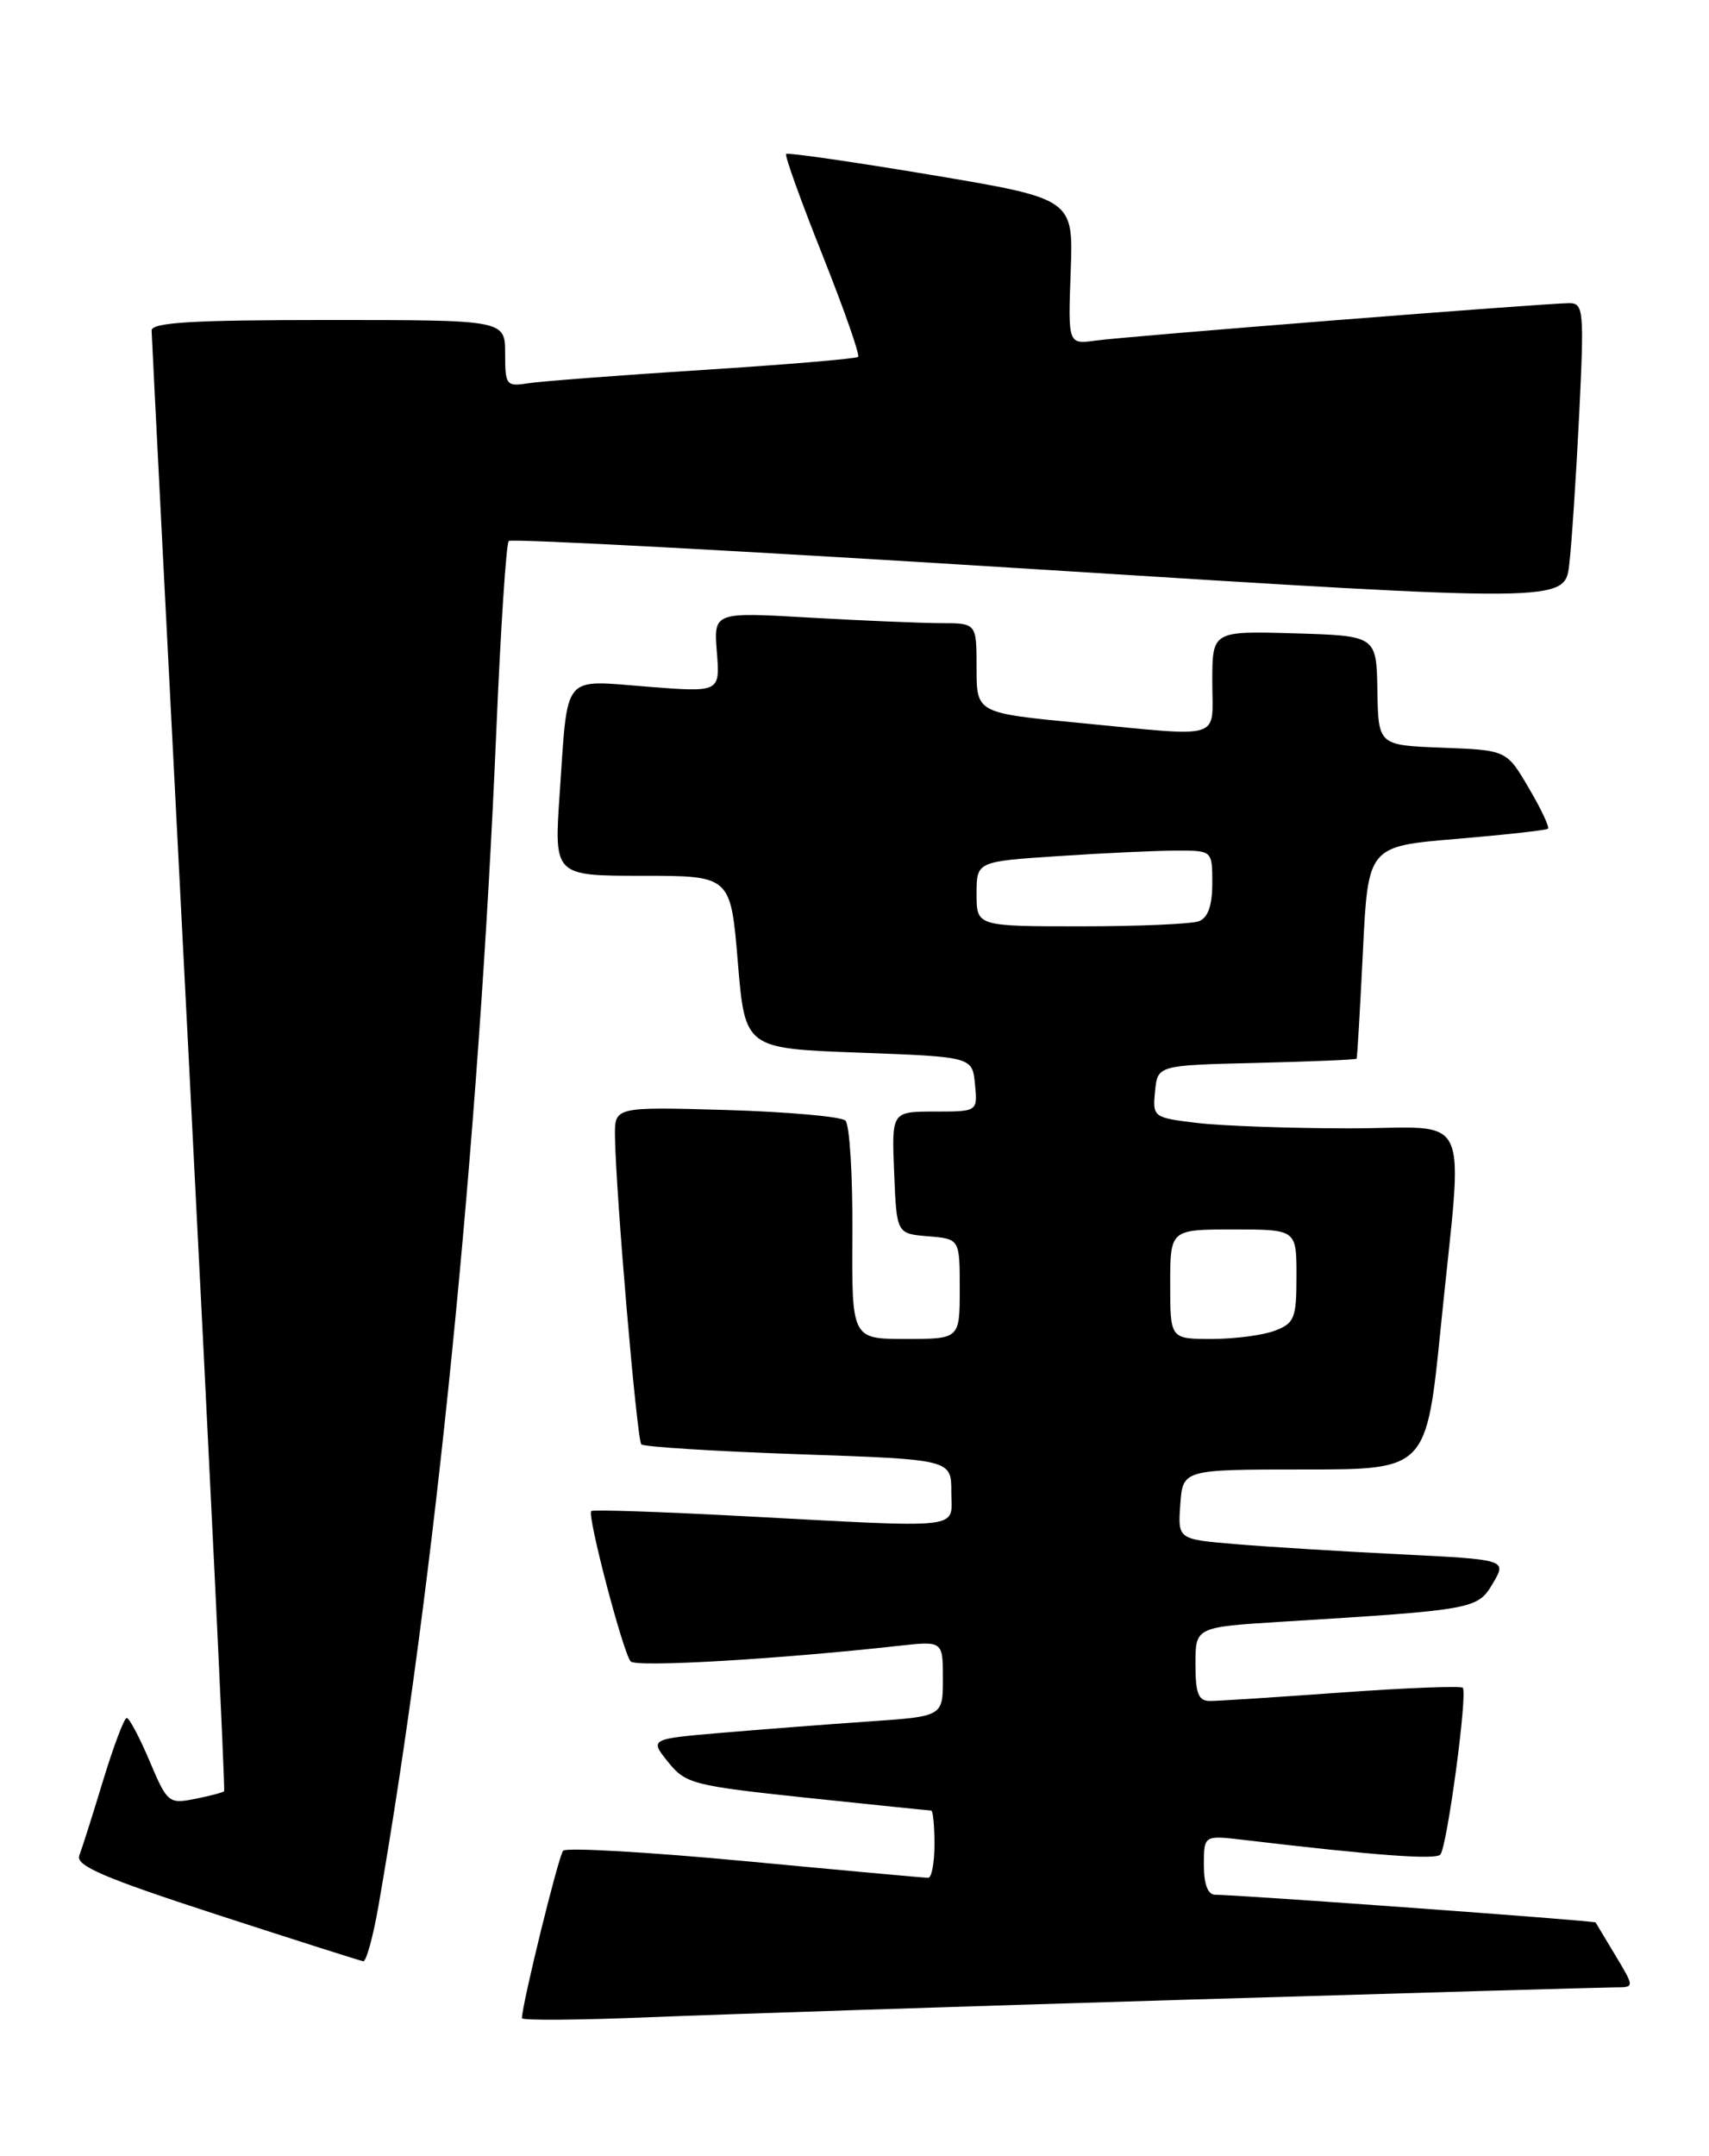 <?xml version="1.0" encoding="UTF-8" standalone="no"?>
<!DOCTYPE svg PUBLIC "-//W3C//DTD SVG 1.1//EN" "http://www.w3.org/Graphics/SVG/1.1/DTD/svg11.dtd" >
<svg xmlns="http://www.w3.org/2000/svg" xmlns:xlink="http://www.w3.org/1999/xlink" version="1.1" viewBox="0 0 203 256">
 <g >
 <path fill="currentColor"
d=" M 141.00 237.46 C 167.68 236.66 190.55 236.00 191.83 236.00 C 194.16 236.00 194.16 236.00 191.91 232.25 C 190.67 230.19 189.60 228.40 189.53 228.29 C 189.41 228.08 147.05 225.00 144.34 225.00 C 143.47 225.00 143.00 223.75 143.00 221.47 C 143.00 217.93 143.00 217.93 147.75 218.49 C 163.35 220.34 170.52 220.87 171.09 220.23 C 171.89 219.32 174.36 201.02 173.75 200.42 C 173.51 200.18 167.05 200.43 159.41 200.98 C 151.76 201.53 144.71 201.99 143.75 201.99 C 142.35 202.00 142.00 201.13 142.00 197.61 C 142.00 193.22 142.00 193.22 152.25 192.58 C 175.15 191.17 175.51 191.10 177.33 188.02 C 178.99 185.20 178.99 185.20 166.25 184.57 C 159.24 184.22 150.44 183.68 146.70 183.36 C 139.90 182.79 139.90 182.79 140.20 178.64 C 140.50 174.50 140.50 174.50 154.97 174.50 C 169.44 174.50 169.44 174.50 171.15 157.50 C 173.80 131.07 175.16 134.00 160.25 133.99 C 153.24 133.99 145.11 133.70 142.20 133.35 C 136.98 132.72 136.90 132.66 137.20 129.60 C 137.50 126.50 137.50 126.50 149.25 126.22 C 155.71 126.06 161.06 125.84 161.14 125.72 C 161.22 125.60 161.55 119.88 161.89 113.00 C 162.50 100.50 162.50 100.50 173.00 99.62 C 178.78 99.13 183.67 98.59 183.87 98.41 C 184.08 98.24 183.06 96.06 181.60 93.59 C 178.96 89.08 178.96 89.08 171.34 88.79 C 163.72 88.50 163.72 88.50 163.61 82.00 C 163.50 75.50 163.50 75.50 153.75 75.21 C 144.00 74.93 144.00 74.93 144.00 80.96 C 144.00 88.00 145.57 87.51 128.25 85.85 C 116.00 84.67 116.00 84.67 116.00 79.34 C 116.00 74.00 116.00 74.00 111.75 74.00 C 109.41 73.99 102.39 73.70 96.14 73.34 C 84.77 72.68 84.77 72.68 85.15 77.45 C 85.53 82.22 85.53 82.22 76.86 81.54 C 66.67 80.75 67.48 79.76 66.48 94.25 C 65.81 104.00 65.81 104.00 76.30 104.00 C 86.79 104.00 86.79 104.00 87.64 114.25 C 88.50 124.50 88.50 124.50 102.00 125.00 C 115.50 125.50 115.50 125.50 115.81 128.75 C 116.13 132.00 116.13 132.00 111.02 132.00 C 105.91 132.00 105.91 132.00 106.21 139.25 C 106.50 146.50 106.50 146.50 110.25 146.81 C 114.00 147.12 114.00 147.12 114.00 153.06 C 114.00 159.00 114.00 159.00 107.58 159.00 C 101.17 159.00 101.17 159.00 101.25 146.47 C 101.29 139.57 100.92 133.54 100.42 133.07 C 99.91 132.59 93.54 132.03 86.25 131.81 C 73.00 131.43 73.00 131.43 73.05 134.96 C 73.15 141.80 75.65 170.98 76.18 171.52 C 76.48 171.81 84.89 172.34 94.86 172.69 C 113.00 173.31 113.00 173.31 113.00 177.16 C 113.00 181.69 115.06 181.46 88.03 180.03 C 78.42 179.52 70.41 179.25 70.23 179.44 C 69.72 179.95 74.04 196.39 74.92 197.30 C 75.62 198.01 92.45 197.03 106.75 195.44 C 112.00 194.86 112.00 194.86 112.00 199.34 C 112.00 203.82 112.00 203.82 103.25 204.42 C 98.44 204.75 90.60 205.36 85.83 205.76 C 77.16 206.50 77.16 206.50 79.36 209.24 C 81.44 211.83 82.31 212.05 95.88 213.49 C 103.77 214.32 110.39 215.00 110.61 215.00 C 110.82 215.00 111.00 216.80 111.00 219.00 C 111.00 221.20 110.66 223.00 110.25 222.99 C 109.84 222.99 100.06 222.10 88.53 221.01 C 77.00 219.93 67.26 219.37 66.89 219.77 C 66.34 220.38 62.00 238.02 62.00 239.66 C 62.00 239.94 68.86 239.89 77.25 239.54 C 85.64 239.20 114.33 238.26 141.00 237.46 Z  M 44.96 226.30 C 51.70 187.61 56.86 136.10 58.96 86.64 C 59.47 74.62 60.13 64.54 60.43 64.24 C 60.73 63.94 89.08 65.46 123.42 67.62 C 185.87 71.55 185.87 71.55 186.40 67.03 C 186.69 64.54 187.22 56.54 187.58 49.25 C 188.18 36.84 188.11 36.00 186.39 36.00 C 183.61 36.00 133.98 39.92 130.18 40.44 C 126.86 40.90 126.86 40.90 127.18 32.25 C 127.50 23.61 127.50 23.61 110.61 20.77 C 101.32 19.22 93.57 18.10 93.38 18.28 C 93.19 18.47 95.14 23.88 97.70 30.30 C 100.26 36.73 102.16 42.16 101.93 42.38 C 101.69 42.60 93.40 43.30 83.50 43.93 C 73.60 44.56 64.26 45.28 62.75 45.51 C 60.14 45.93 60.00 45.75 60.00 41.98 C 60.00 38.00 60.00 38.00 39.00 38.00 C 22.86 38.00 18.00 38.29 18.01 39.25 C 18.02 39.94 20.02 79.19 22.46 126.47 C 24.89 173.76 26.77 212.57 26.62 212.71 C 26.47 212.86 24.91 213.27 23.15 213.62 C 20.05 214.24 19.86 214.08 17.77 209.13 C 16.58 206.31 15.35 204.00 15.05 204.01 C 14.75 204.01 13.49 207.35 12.25 211.42 C 11.02 215.49 9.74 219.50 9.42 220.34 C 8.96 221.54 12.30 222.98 25.67 227.33 C 34.93 230.34 42.79 232.84 43.15 232.90 C 43.50 232.95 44.32 229.99 44.96 226.30 Z  M 139.00 152.50 C 139.00 146.00 139.00 146.00 146.50 146.00 C 154.00 146.00 154.00 146.00 154.00 151.52 C 154.00 156.54 153.76 157.14 151.43 158.02 C 150.02 158.56 146.65 159.00 143.93 159.00 C 139.00 159.00 139.00 159.00 139.00 152.50 Z  M 116.00 106.15 C 116.00 102.30 116.00 102.30 125.75 101.66 C 131.11 101.30 137.41 101.01 139.75 101.01 C 144.00 101.00 144.00 101.00 144.00 104.89 C 144.00 107.52 143.49 108.98 142.42 109.39 C 141.55 109.73 135.25 110.00 128.42 110.00 C 116.00 110.00 116.00 110.00 116.00 106.15 Z "/>
</g>
</svg>